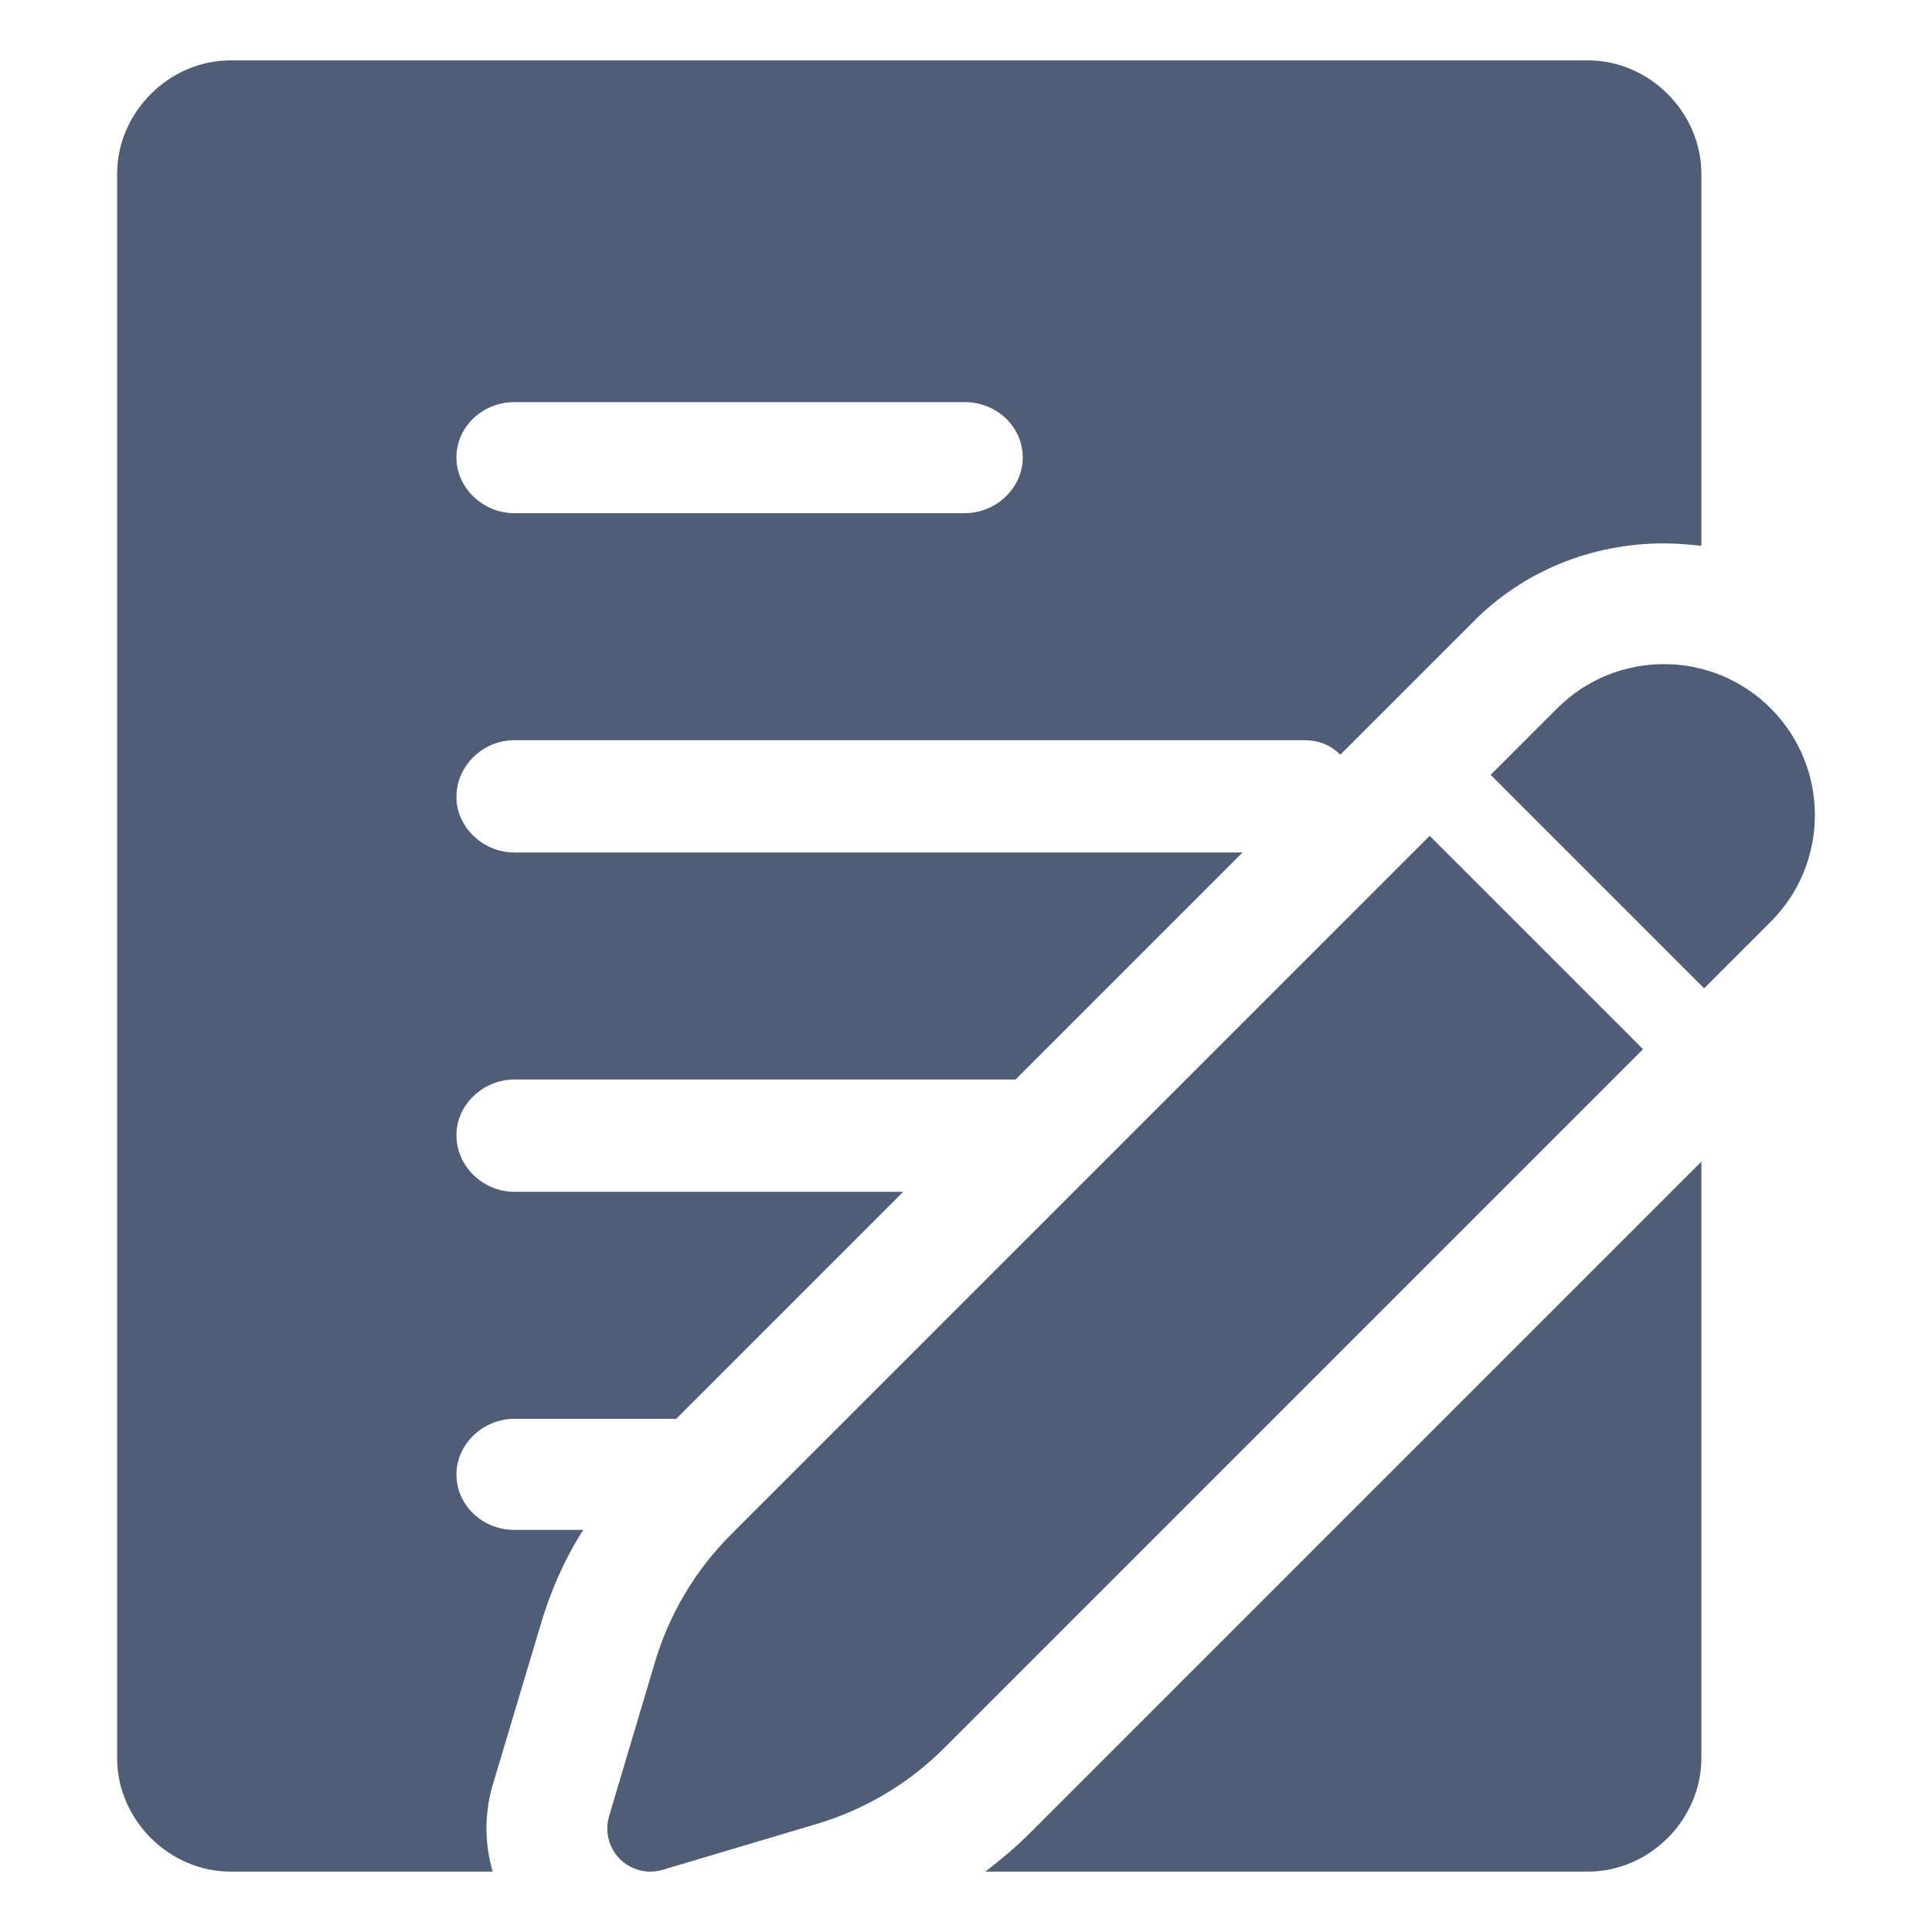 <?xml version="1.0" encoding="UTF-8"?>
<svg id="Ebene_1" xmlns="http://www.w3.org/2000/svg" version="1.1" viewBox="0 0 16 16">
  <!-- Generator: Adobe Illustrator 29.2.1, SVG Export Plug-In . SVG Version: 2.1.0 Build 116)  -->
  <defs>
    <style>
      .st0 {
        fill: #4f5d77;
      }
    </style>
  </defs>
  <path class="st0" d="M8.53,15.18c-.12.12-.24.22-.37.32h4.99c.51,0,.94-.43.94-.94v-4.94l-5.56,5.56ZM13.15.5H1.91c-.51,0-.94.43-.94.94v13.12c0,.51.43.94.94.94h2.17c-.07-.24-.07-.5.01-.75l.38-1.27c.08-.28.2-.56.36-.81h-.57c-.26,0-.48-.2-.48-.46,0-.25.22-.46.48-.46h1.34l1.88-1.88h-3.22c-.26,0-.48-.21-.48-.47,0-.25.22-.46.48-.46h4.15l1.88-1.88h-6.03c-.26,0-.48-.21-.48-.46,0-.26.22-.47.48-.47h6.54c.12,0,.22.04.3.12l1.09-1.09c.42-.43.99-.66,1.59-.66.11,0,.21.01.31.02V1.44c0-.51-.43-.94-.94-.94ZM7.99,4.25h-3.73c-.26,0-.48-.21-.48-.46,0-.26.22-.46.48-.46h3.73c.26,0,.48.2.48.46,0,.25-.22.46-.48.46Z"/>
  <path class="st0" d="M14.664,5.866c-.488-.488-1.279-.488-1.768,0l-.551.551,1.768,1.768.551-.551c.488-.488.488-1.279,0-1.768M13.608,8.69l-1.768-1.768-5.786,5.786c-.294.294-.51.656-.629,1.054l-.381,1.279c-.056.189.051.388.24.444.067.02.137.02.204,0l1.279-.381c.398-.119.761-.335,1.054-.629l5.786-5.786Z"/>
</svg>